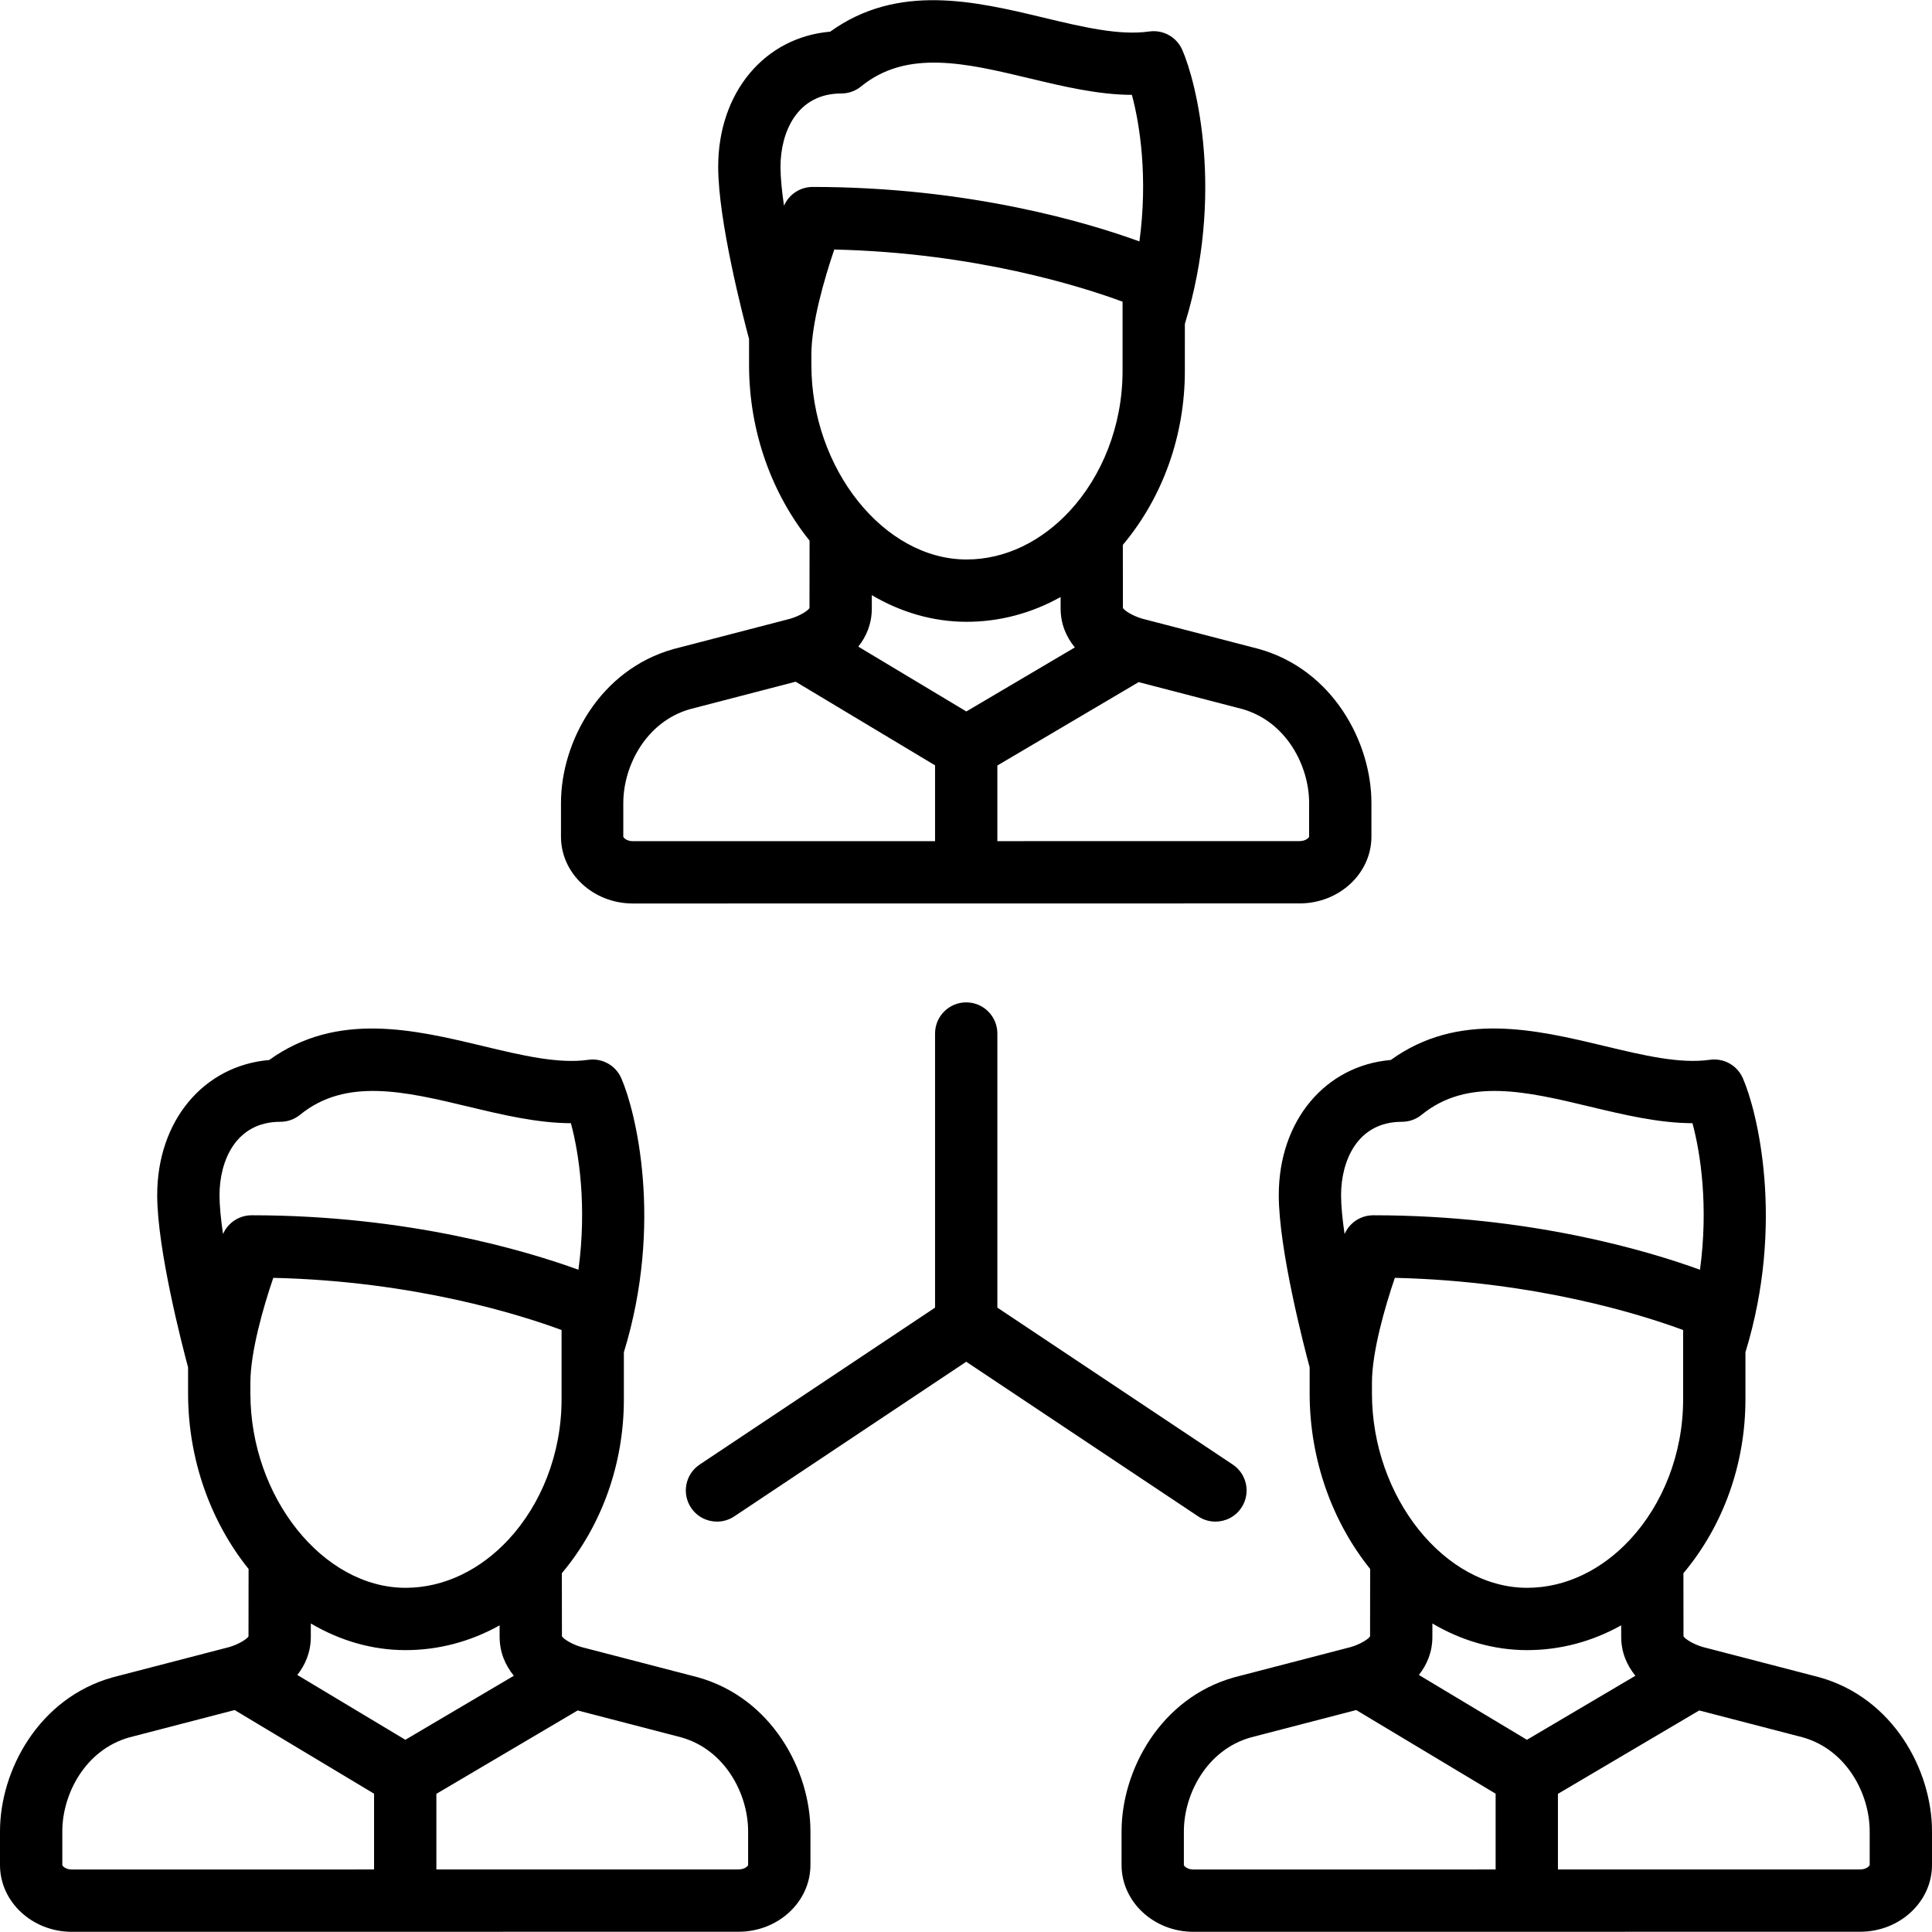 <?xml version="1.0" encoding="iso-8859-1"?>
<!-- Generator: Adobe Illustrator 17.1.0, SVG Export Plug-In . SVG Version: 6.00 Build 0)  -->
<!DOCTYPE svg PUBLIC "-//W3C//DTD SVG 1.1//EN" "http://www.w3.org/Graphics/SVG/1.1/DTD/svg11.dtd">
<svg version="1.1" id="Capa_1" xmlns="http://www.w3.org/2000/svg" xmlns:xlink="http://www.w3.org/1999/xlink" x="0px" y="0px"
	 viewBox="0 0 496.107 496.107" style="enable-background:new 0 0 496.107 496.107;" xml:space="preserve">
<g>
	<path d="M248.107,257.393c-4.418,0-8,3.582-8,8v70.386L179.67,376.07c-3.676,2.451-4.67,7.418-2.219,11.094
		c1.542,2.313,4.078,3.563,6.664,3.563c1.525,0,3.066-0.435,4.43-1.344l59.563-39.708l59.563,39.708
		c1.364,0.909,2.905,1.344,4.43,1.344c2.585,0,5.122-1.251,6.664-3.563c2.451-3.676,1.458-8.644-2.219-11.094l-60.438-40.292
		v-70.386C256.107,260.975,252.526,257.393,248.107,257.393z"/>
	<path d="M162.506,232.002l85.418-0.009c0.062,0.001,0.121,0.009,0.183,0.009c0.062,0,0.122-0.008,0.184-0.009l85.418-0.01
		c10.174,0,18.451-7.694,18.451-17.151v-8.64c0-15.627-9.928-34.228-28.902-39.544c-0.049-0.014-0.098-0.026-0.147-0.04
		l-29.81-7.742c-2.526-0.744-4.523-2.052-4.953-2.736l-0.021-16.214c0.025-0.03,0.051-0.057,0.076-0.086
		c10.221-12.217,15.85-28.045,15.85-44.57V83.183c10.197-33.219,3.011-62.02-0.677-70.403c-0.013-0.029-0.029-0.055-0.042-0.084
		c-0.068-0.15-0.144-0.296-0.221-0.441c-0.05-0.095-0.099-0.191-0.152-0.283c-0.071-0.122-0.149-0.238-0.226-0.355
		c-0.071-0.109-0.141-0.219-0.217-0.324c-0.063-0.086-0.13-0.167-0.196-0.25c-0.1-0.126-0.2-0.253-0.307-0.373
		c-0.048-0.054-0.101-0.104-0.151-0.157c-0.13-0.138-0.261-0.274-0.4-0.401c-0.039-0.036-0.081-0.068-0.121-0.104
		c-0.153-0.135-0.309-0.267-0.471-0.39c-0.042-0.032-0.087-0.06-0.13-0.09c-0.163-0.118-0.328-0.233-0.499-0.338
		c-0.06-0.037-0.123-0.068-0.184-0.104c-0.157-0.091-0.315-0.181-0.478-0.261c-0.086-0.042-0.175-0.078-0.262-0.117
		c-0.144-0.064-0.287-0.13-0.434-0.186c-0.106-0.04-0.215-0.072-0.323-0.108c-0.135-0.045-0.269-0.092-0.406-0.129
		c-0.112-0.031-0.227-0.053-0.341-0.079c-0.14-0.032-0.278-0.065-0.42-0.089c-0.105-0.018-0.212-0.028-0.319-0.042
		c-0.156-0.02-0.311-0.041-0.468-0.052c-0.092-0.006-0.186-0.006-0.279-0.01c-0.174-0.006-0.348-0.01-0.524-0.005
		c-0.084,0.003-0.169,0.011-0.253,0.017c-0.182,0.011-0.364,0.025-0.546,0.049c-0.028,0.004-0.056,0.004-0.084,0.008
		c-7.709,1.102-17.114-1.15-27.07-3.534c-17.611-4.217-37.474-8.961-54.875,3.584c-16.827,1.446-28.757,15.586-28.757,34.698
		c0,13.898,6.449,38.721,7.928,44.229v6.681c0,17.249,5.969,33.193,15.537,45.086l-0.021,17.321
		c-0.43,0.684-2.426,1.992-4.953,2.736l-29.81,7.742c-0.049,0.013-0.098,0.026-0.147,0.04
		c-18.974,5.316-28.902,23.917-28.902,39.544v8.64C144.054,224.309,152.331,232.002,162.506,232.002z M208.35,91.009
		c0-7.951,3.365-19.58,5.88-26.936c36.247,0.832,63.597,9.537,74.026,13.396v4.437c0,0.027,0,0.054,0,0.081v13.271
		c0,14.103-5.303,27.023-13.576,35.964c-0.022,0.022-0.043,0.046-0.065,0.068c-7.112,7.655-16.404,12.377-26.418,12.377
		c-21.227,0-39.846-23.331-39.846-49.928V91.009z M223.87,152.829c7.401,4.362,15.669,6.84,24.326,6.84
		c8.498,0,16.699-2.2,24.15-6.364l0.004,2.932c0,3.967,1.43,7.293,3.65,10.013l-27.858,16.442l-27.743-16.646
		c2.115-2.676,3.467-5.927,3.467-9.78L223.87,152.829z M336.161,206.192v8.64c0,0.22-0.817,1.151-2.452,1.151l-77.602,0.009V196.57
		l36.278-21.411l26.624,6.915C330.27,185.266,336.161,196.613,336.161,206.192z M216.046,24.002c0.059,0,0.115-0.007,0.174-0.009
		c0.202-0.004,0.405-0.011,0.607-0.03c0.102-0.01,0.201-0.029,0.302-0.042c0.159-0.021,0.317-0.042,0.475-0.072
		c0.118-0.023,0.232-0.055,0.347-0.083c0.138-0.034,0.276-0.065,0.412-0.106c0.124-0.038,0.243-0.083,0.364-0.126
		c0.125-0.044,0.25-0.085,0.373-0.136c0.127-0.053,0.25-0.114,0.373-0.173c0.112-0.053,0.224-0.103,0.334-0.161
		c0.137-0.073,0.268-0.155,0.399-0.236c0.091-0.056,0.185-0.106,0.274-0.167c0.161-0.108,0.315-0.226,0.468-0.345
		c0.053-0.041,0.108-0.075,0.16-0.118c11.771-9.618,27.047-5.961,43.22-2.088c8.706,2.084,17.645,4.22,26.325,4.251
		c2.086,7.707,4.137,21.364,1.934,37.631c-13.021-4.743-43.573-13.99-83.926-13.99c-0.021,0-0.041,0.003-0.062,0.003
		c-0.18,0.001-0.358,0.014-0.537,0.027c-0.092,0.007-0.185,0.01-0.276,0.02c-0.146,0.016-0.289,0.042-0.433,0.066
		c-0.122,0.02-0.245,0.036-0.365,0.062c-0.097,0.021-0.191,0.049-0.286,0.073c-0.161,0.041-0.323,0.08-0.48,0.13
		c-0.05,0.016-0.097,0.037-0.146,0.054c-0.196,0.067-0.391,0.137-0.581,0.218c-0.028,0.012-0.054,0.027-0.082,0.04
		c-0.205,0.091-0.407,0.188-0.603,0.295c-0.063,0.035-0.123,0.076-0.186,0.113c-0.155,0.091-0.311,0.181-0.459,0.282
		c-0.132,0.09-0.258,0.19-0.385,0.288c-0.073,0.056-0.149,0.107-0.22,0.166c-0.158,0.131-0.308,0.272-0.457,0.416
		c-0.035,0.034-0.073,0.064-0.107,0.099c-0.136,0.136-0.264,0.282-0.39,0.429c-0.043,0.05-0.089,0.096-0.131,0.146
		c-0.099,0.12-0.189,0.249-0.281,0.375c-0.063,0.087-0.13,0.172-0.19,0.262c-0.064,0.097-0.122,0.199-0.182,0.299
		c-0.079,0.13-0.159,0.259-0.231,0.395c-0.041,0.077-0.076,0.158-0.114,0.237c-0.053,0.107-0.108,0.213-0.156,0.323
		c-0.554-3.774-0.901-7.241-0.901-9.989C200.422,34.146,204.514,24.002,216.046,24.002z M160.054,206.211
		c0-9.579,5.891-20.925,17.15-24.118l27.105-7.04l35.798,21.479v19.462l-77.603,0.008c-1.634,0-2.451-0.931-2.451-1.151V206.211z"/>
	<path d="M179.206,430.705c-0.049-0.014-0.098-0.027-0.147-0.04l-29.81-7.742c-2.526-0.744-4.523-2.052-4.953-2.736l-0.021-16.214
		c0.025-0.03,0.051-0.057,0.076-0.087c10.221-12.216,15.85-28.045,15.85-44.57V347.24c10.197-33.219,3.011-62.02-0.677-70.402
		c-0.012-0.029-0.028-0.054-0.041-0.083c-0.07-0.155-0.148-0.304-0.227-0.453c-0.047-0.089-0.093-0.18-0.143-0.267
		c-0.076-0.13-0.158-0.254-0.241-0.379c-0.066-0.101-0.131-0.203-0.201-0.3c-0.07-0.096-0.146-0.188-0.22-0.28
		c-0.092-0.115-0.183-0.232-0.281-0.341c-0.061-0.068-0.127-0.131-0.19-0.197c-0.118-0.123-0.235-0.246-0.36-0.36
		c-0.057-0.052-0.117-0.1-0.175-0.15c-0.136-0.118-0.272-0.235-0.415-0.343c-0.065-0.049-0.134-0.093-0.201-0.14
		c-0.141-0.1-0.281-0.199-0.427-0.289c-0.086-0.054-0.177-0.1-0.266-0.15c-0.131-0.074-0.261-0.149-0.396-0.216
		c-0.114-0.057-0.231-0.104-0.348-0.155c-0.116-0.05-0.23-0.104-0.348-0.149c-0.131-0.05-0.266-0.091-0.4-0.134
		c-0.11-0.035-0.218-0.074-0.329-0.104c-0.133-0.037-0.269-0.064-0.404-0.093c-0.119-0.026-0.238-0.056-0.358-0.076
		c-0.12-0.021-0.242-0.033-0.364-0.048c-0.142-0.018-0.283-0.037-0.426-0.047c-0.102-0.007-0.205-0.007-0.307-0.011
		c-0.166-0.005-0.331-0.01-0.498-0.005c-0.089,0.003-0.178,0.011-0.268,0.017c-0.179,0.012-0.358,0.025-0.537,0.049
		c-0.028,0.003-0.056,0.003-0.084,0.007c-7.709,1.104-17.115-1.149-27.07-3.533c-17.61-4.217-37.474-8.962-54.875,3.584
		c-16.826,1.446-28.757,15.586-28.757,34.698c0,13.898,6.449,38.721,7.928,44.229v6.681c0,17.249,5.969,33.192,15.537,45.086
		l-0.021,17.321c-0.43,0.684-2.427,1.992-4.954,2.736l-29.809,7.742c-0.049,0.013-0.098,0.026-0.147,0.04
		C9.927,436.039,0,454.641,0,470.268v8.64c0,9.457,8.277,17.151,18.452,17.151l85.416-0.009c0.062,0.001,0.123,0.009,0.186,0.009
		c0.063,0,0.124-0.008,0.187-0.009l85.416-0.01c10.174,0,18.451-7.694,18.451-17.151v-8.64
		C208.107,454.622,198.18,436.021,179.206,430.705z M104.087,446.75l-27.743-16.646c2.115-2.677,3.467-5.927,3.467-9.781
		l0.004-3.437c7.4,4.362,15.669,6.84,24.326,6.84c8.498,0,16.699-2.2,24.151-6.364l0.004,2.933c0,3.967,1.43,7.293,3.65,10.013
		L104.087,446.75z M64.296,355.067c0-7.952,3.365-19.58,5.88-26.936c36.247,0.832,63.597,9.537,74.026,13.397v4.44
		c0,0.024,0,0.049,0,0.073v13.275c0,14.103-5.304,27.024-13.577,35.965c-0.022,0.021-0.042,0.044-0.063,0.066
		c-7.112,7.656-16.405,12.379-26.42,12.379c-21.226,0-39.846-23.331-39.846-49.928V355.067z M71.992,288.06
		c0.062,0,0.121-0.008,0.182-0.009c0.199-0.004,0.399-0.011,0.598-0.03c0.104-0.01,0.205-0.029,0.308-0.043
		c0.157-0.021,0.313-0.041,0.469-0.072c0.119-0.023,0.234-0.056,0.352-0.084c0.136-0.033,0.273-0.064,0.407-0.104
		c0.125-0.038,0.245-0.084,0.367-0.128c0.123-0.044,0.247-0.084,0.369-0.135c0.128-0.053,0.251-0.115,0.375-0.174
		c0.111-0.053,0.224-0.102,0.333-0.16c0.137-0.073,0.268-0.155,0.399-0.236c0.091-0.056,0.185-0.107,0.274-0.167
		c0.161-0.107,0.315-0.226,0.468-0.344c0.053-0.041,0.108-0.076,0.16-0.118c11.771-9.618,27.047-5.961,43.221-2.089
		c8.705,2.084,17.645,4.22,26.325,4.252c2.086,7.707,4.137,21.364,1.934,37.631c-13.021-4.743-43.573-13.99-83.926-13.99
		c-0.019,0-0.038,0.003-0.057,0.003c-0.185,0.001-0.369,0.014-0.553,0.028c-0.087,0.006-0.174,0.009-0.26,0.019
		c-0.151,0.017-0.299,0.043-0.448,0.068c-0.117,0.02-0.236,0.035-0.351,0.06c-0.1,0.021-0.198,0.051-0.298,0.077
		c-0.157,0.04-0.315,0.078-0.469,0.127c-0.053,0.017-0.103,0.039-0.156,0.057c-0.193,0.066-0.385,0.135-0.572,0.215
		c-0.03,0.013-0.058,0.029-0.087,0.042c-0.204,0.091-0.405,0.186-0.599,0.293c-0.06,0.033-0.117,0.073-0.176,0.107
		c-0.159,0.092-0.318,0.185-0.469,0.288c-0.126,0.085-0.246,0.182-0.367,0.275c-0.078,0.06-0.161,0.116-0.237,0.179
		c-0.155,0.127-0.301,0.266-0.446,0.405c-0.039,0.037-0.08,0.071-0.118,0.109c-0.134,0.134-0.26,0.278-0.385,0.423
		c-0.044,0.052-0.093,0.1-0.136,0.152c-0.098,0.12-0.187,0.247-0.279,0.373c-0.064,0.088-0.132,0.173-0.193,0.264
		c-0.064,0.097-0.121,0.199-0.182,0.299c-0.079,0.13-0.159,0.26-0.231,0.395c-0.041,0.077-0.076,0.159-0.114,0.237
		c-0.053,0.108-0.108,0.213-0.156,0.324c-0.554-3.774-0.901-7.241-0.901-9.989C56.368,298.203,60.46,288.06,71.992,288.06z
		 M18.451,480.06c-1.634,0-2.451-0.931-2.451-1.151v-8.64c0-9.578,5.891-20.925,17.15-24.118l27.105-7.04l35.799,21.479v19.462
		L18.451,480.06z M192.107,478.89c0,0.22-0.817,1.151-2.452,1.151l-77.602,0.009v-19.422l36.278-21.412l26.625,6.915
		c11.259,3.193,17.15,14.54,17.15,24.118V478.89z"/>
	<path d="M467.206,430.705c-0.049-0.014-0.098-0.027-0.147-0.04l-29.81-7.742c-2.526-0.744-4.523-2.052-4.953-2.736l-0.021-16.214
		c0.025-0.03,0.051-0.057,0.076-0.087c10.221-12.216,15.85-28.045,15.85-44.57V347.24c10.197-33.219,3.011-62.02-0.677-70.402
		c-0.012-0.029-0.028-0.054-0.041-0.083c-0.07-0.154-0.147-0.303-0.226-0.451c-0.048-0.091-0.094-0.183-0.146-0.271
		c-0.074-0.127-0.156-0.25-0.237-0.373c-0.068-0.103-0.134-0.207-0.205-0.306c-0.068-0.094-0.142-0.182-0.214-0.272
		c-0.094-0.119-0.187-0.237-0.287-0.349c-0.058-0.065-0.12-0.125-0.18-0.188c-0.121-0.127-0.242-0.253-0.37-0.371
		c-0.052-0.048-0.108-0.092-0.162-0.139c-0.14-0.122-0.281-0.243-0.428-0.354c-0.06-0.045-0.124-0.086-0.185-0.13
		c-0.145-0.104-0.291-0.207-0.443-0.3c-0.081-0.05-0.166-0.093-0.248-0.14c-0.136-0.078-0.272-0.156-0.413-0.226
		c-0.109-0.054-0.221-0.099-0.332-0.148c-0.121-0.053-0.24-0.108-0.364-0.155c-0.127-0.048-0.258-0.088-0.388-0.13
		c-0.114-0.037-0.226-0.077-0.341-0.108c-0.13-0.036-0.264-0.063-0.396-0.092c-0.122-0.027-0.243-0.056-0.366-0.077
		c-0.119-0.021-0.24-0.033-0.36-0.048c-0.143-0.018-0.285-0.037-0.429-0.047c-0.102-0.007-0.204-0.007-0.307-0.011
		c-0.166-0.005-0.331-0.01-0.498-0.005c-0.089,0.003-0.179,0.011-0.269,0.017c-0.178,0.012-0.356,0.025-0.535,0.049
		c-0.029,0.003-0.057,0.003-0.085,0.007c-7.71,1.104-17.115-1.149-27.07-3.533c-17.611-4.217-37.474-8.962-54.875,3.584
		c-16.826,1.446-28.757,15.586-28.757,34.698c0,13.898,6.449,38.721,7.928,44.229v6.681c0,17.249,5.969,33.192,15.537,45.086
		l-0.021,17.321c-0.43,0.684-2.427,1.992-4.954,2.736l-29.809,7.742c-0.049,0.013-0.098,0.026-0.147,0.04
		C297.927,436.039,288,454.641,288,470.268v8.64c0,9.457,8.277,17.151,18.452,17.151l85.416-0.009
		c0.062,0.001,0.123,0.009,0.186,0.009c0.063,0,0.124-0.008,0.187-0.009l85.416-0.01c10.174,0,18.451-7.694,18.451-17.151v-8.64
		C496.107,454.622,486.18,436.021,467.206,430.705z M392.087,446.75l-27.743-16.646c2.115-2.677,3.467-5.927,3.467-9.781
		l0.004-3.437c7.4,4.362,15.669,6.84,24.326,6.84c8.498,0,16.699-2.2,24.151-6.364l0.004,2.933c0,3.967,1.43,7.293,3.65,10.013
		L392.087,446.75z M352.296,355.067c0-7.952,3.365-19.58,5.88-26.936c36.247,0.832,63.597,9.537,74.026,13.397v4.44
		c0,0.024,0,0.049,0,0.073v13.275c0,14.103-5.304,27.024-13.577,35.965c-0.022,0.021-0.042,0.044-0.063,0.066
		c-7.112,7.656-16.405,12.379-26.42,12.379c-21.226,0-39.846-23.331-39.846-49.928V355.067z M359.992,288.06
		c0.062,0,0.121-0.008,0.182-0.009c0.199-0.004,0.399-0.011,0.598-0.03c0.104-0.01,0.205-0.029,0.308-0.043
		c0.157-0.021,0.313-0.041,0.469-0.072c0.119-0.023,0.234-0.056,0.352-0.084c0.136-0.033,0.273-0.064,0.407-0.104
		c0.125-0.038,0.245-0.084,0.367-0.128c0.123-0.044,0.247-0.084,0.369-0.135c0.128-0.053,0.251-0.115,0.375-0.174
		c0.111-0.053,0.224-0.102,0.333-0.16c0.137-0.073,0.268-0.155,0.399-0.236c0.091-0.056,0.185-0.107,0.274-0.167
		c0.161-0.107,0.315-0.226,0.468-0.344c0.053-0.041,0.108-0.076,0.16-0.118c11.771-9.618,27.047-5.961,43.221-2.089
		c8.705,2.084,17.645,4.22,26.325,4.252c2.086,7.707,4.137,21.364,1.934,37.631c-13.021-4.743-43.573-13.99-83.926-13.99
		c-0.02,0-0.038,0.003-0.058,0.003c-0.186,0.001-0.371,0.014-0.555,0.028c-0.086,0.007-0.172,0.009-0.257,0.019
		c-0.153,0.017-0.304,0.044-0.455,0.069c-0.115,0.019-0.23,0.034-0.343,0.058c-0.105,0.023-0.208,0.054-0.313,0.081
		c-0.152,0.039-0.305,0.075-0.454,0.123c-0.061,0.02-0.119,0.045-0.18,0.066c-0.185,0.064-0.369,0.129-0.548,0.206
		c-0.042,0.018-0.082,0.041-0.123,0.06c-0.191,0.086-0.38,0.175-0.563,0.275c-0.076,0.041-0.147,0.09-0.221,0.134
		c-0.143,0.084-0.287,0.167-0.424,0.261c-0.139,0.094-0.272,0.199-0.405,0.303c-0.066,0.051-0.135,0.098-0.2,0.151
		c-0.162,0.134-0.316,0.278-0.468,0.426c-0.031,0.03-0.065,0.058-0.096,0.088c-0.138,0.138-0.267,0.286-0.395,0.435
		c-0.041,0.048-0.086,0.092-0.126,0.142c-0.099,0.121-0.19,0.25-0.283,0.378c-0.063,0.086-0.129,0.17-0.188,0.259
		c-0.065,0.097-0.122,0.201-0.183,0.301c-0.079,0.13-0.159,0.258-0.23,0.393c-0.041,0.077-0.076,0.159-0.114,0.237
		c-0.053,0.108-0.108,0.213-0.156,0.324c-0.554-3.774-0.901-7.241-0.901-9.989C344.368,298.203,348.46,288.06,359.992,288.06z
		 M306.451,480.06c-1.634,0-2.451-0.931-2.451-1.151v-8.64c0-9.578,5.891-20.925,17.15-24.118l27.105-7.04l35.799,21.479v19.462
		L306.451,480.06z M480.107,478.89c0,0.22-0.817,1.151-2.452,1.151l-77.602,0.009v-19.422l36.278-21.412l26.625,6.915
		c11.259,3.193,17.15,14.54,17.15,24.118V478.89z"/>
</g>
<g>
</g>
<g>
</g>
<g>
</g>
<g>
</g>
<g>
</g>
<g>
</g>
<g>
</g>
<g>
</g>
<g>
</g>
<g>
</g>
<g>
</g>
<g>
</g>
<g>
</g>
<g>
</g>
<g>
</g>
</svg>
